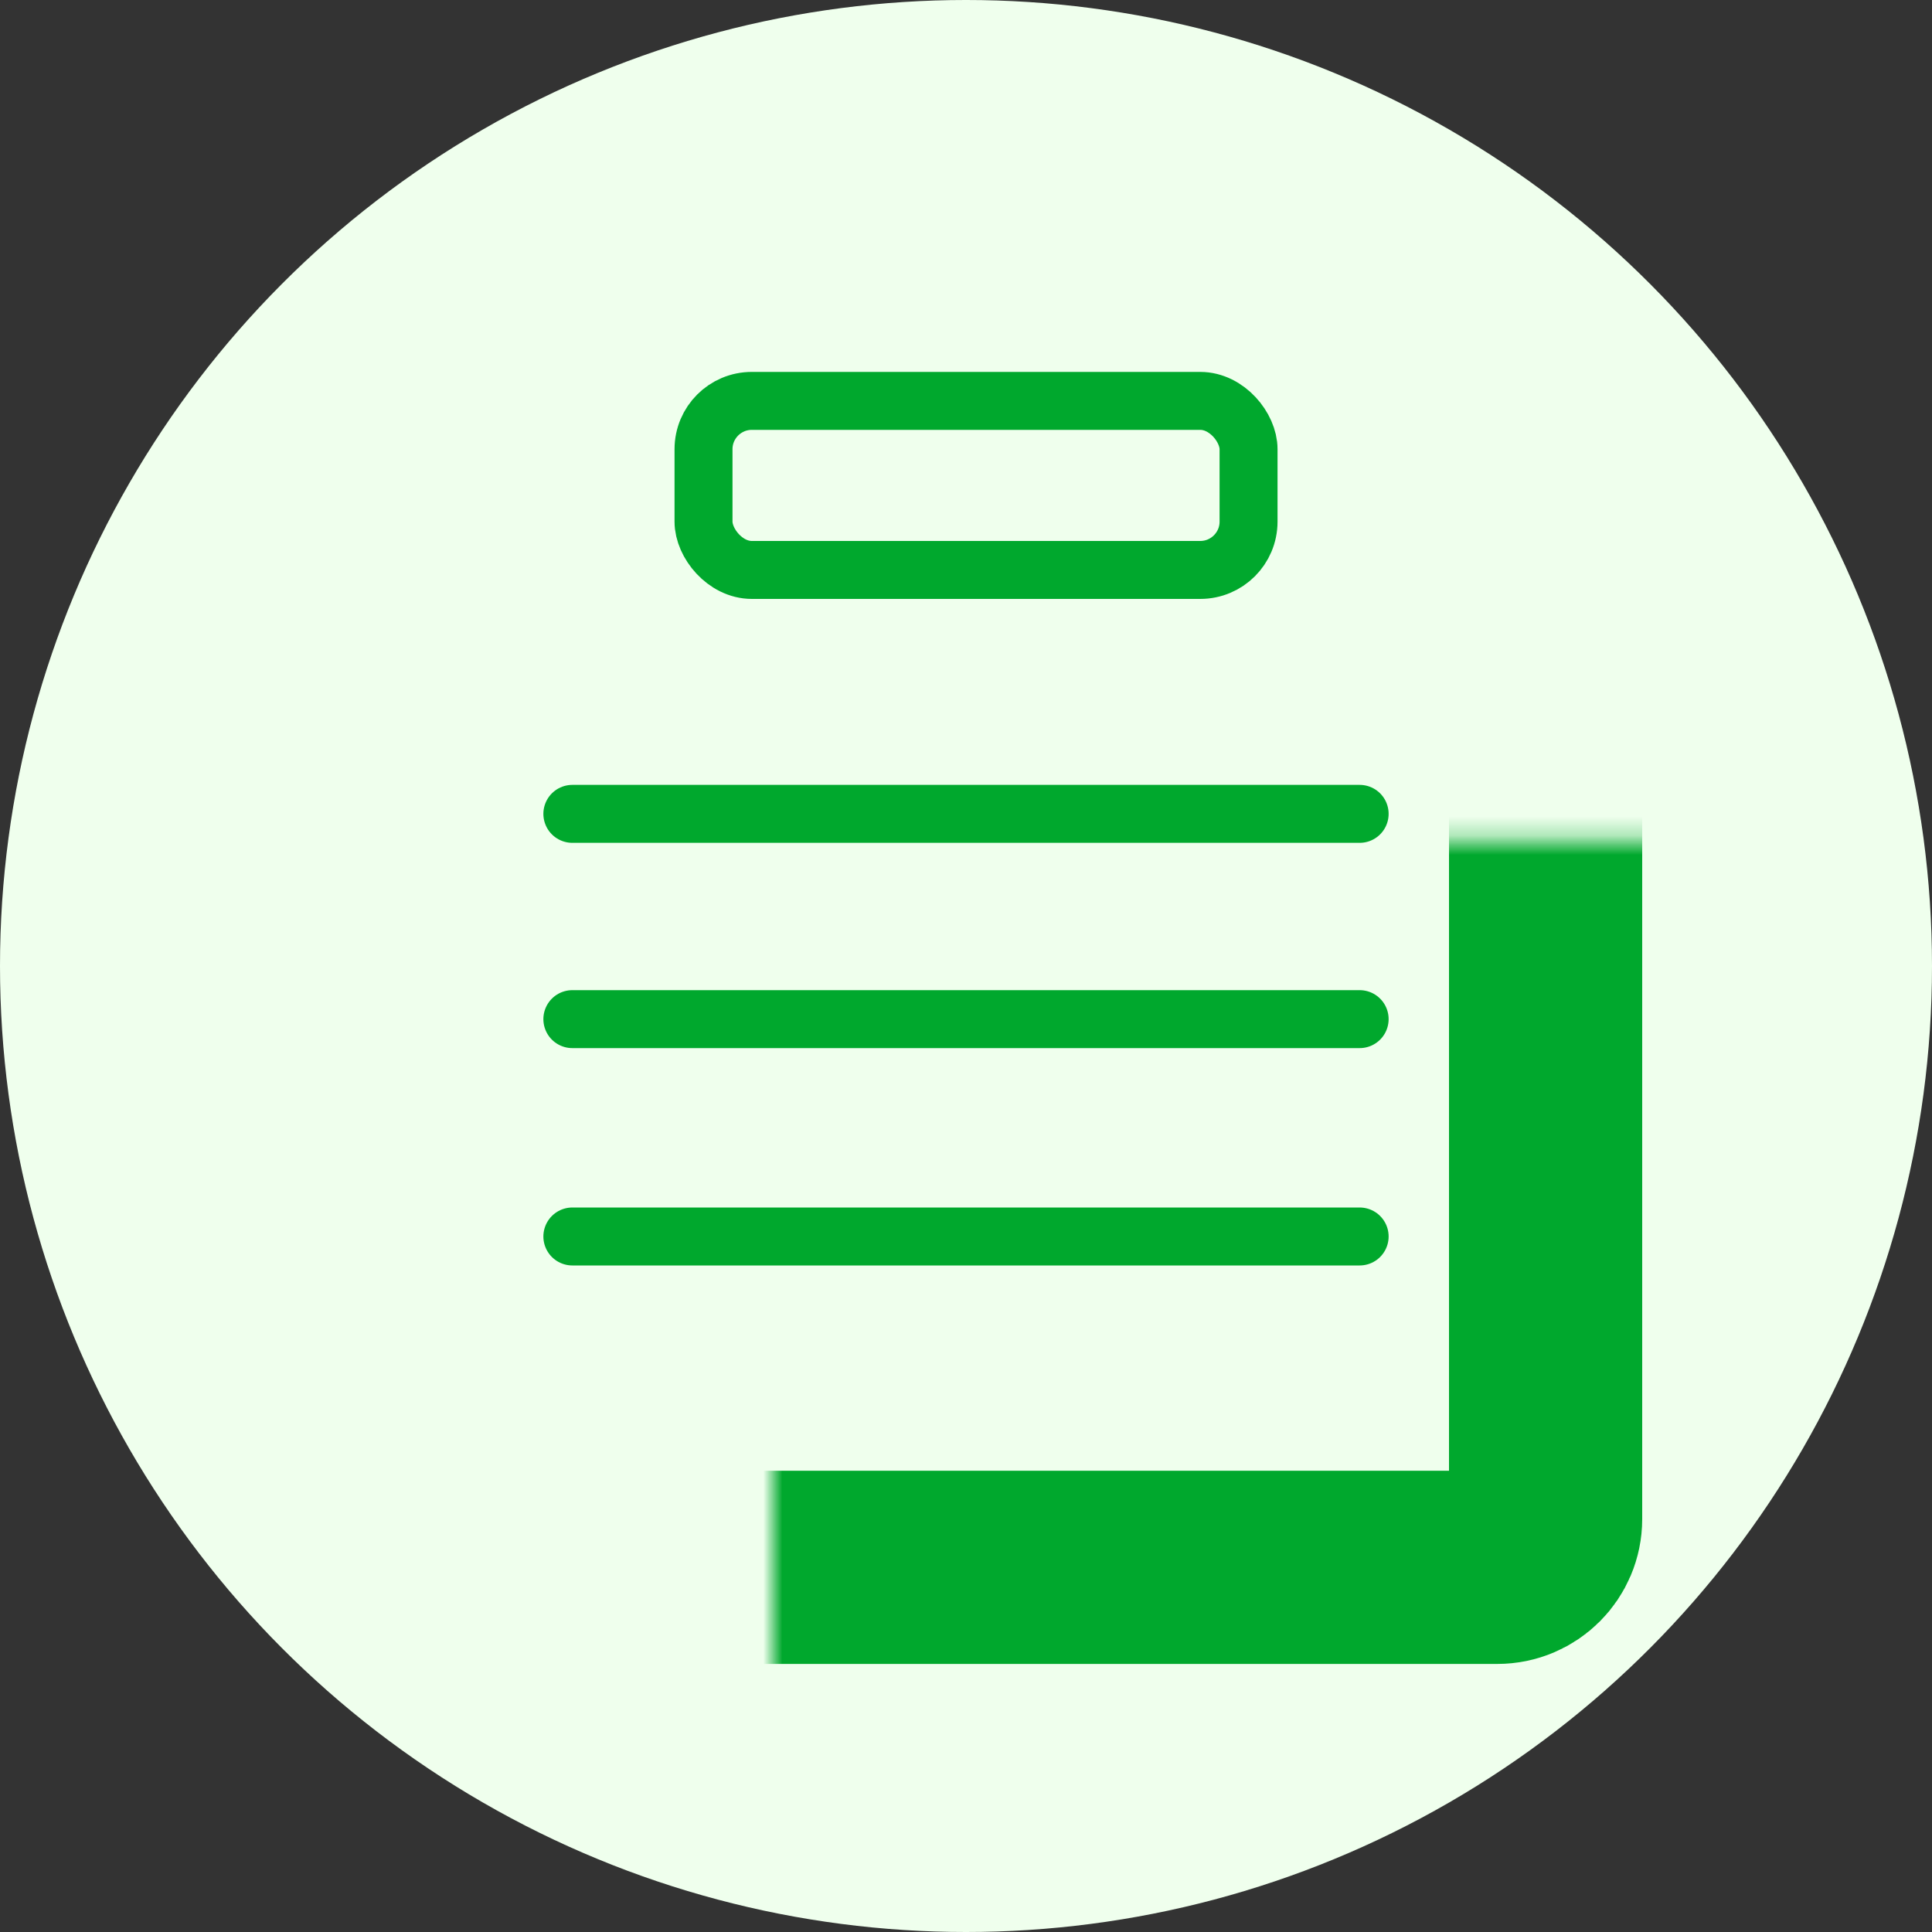 <svg width="100" height="100" viewBox="0 0 100 100" fill="none" xmlns="http://www.w3.org/2000/svg">
<rect x="0" y="0" width="100" height="100" fill="#333333" stroke="none"/>
<circle cx="50" cy="50" r="50" fill="#EFFFED"/>
<mask id="path-2-inside-1_4394_6803" fill="white">
<rect x="20" y="21.75" width="60" height="59.375" rx="2.5"/>
</mask>
<rect x="20" y="21.75" width="60" height="59.375" rx="2.5" stroke="#00A82D" stroke-width="10" mask="url(#path-2-inside-1_4394_6803)"/>
<rect x="36.414" y="20.75" width="28.211" height="8.75" rx="2.5" fill="#EFFFED" stroke="#00A82D" stroke-width="3"/>
<line x1="29.625" y1="42.125" x2="70.375" y2="42.125" stroke="#00A82D" stroke-width="3" stroke-linecap="round"/>
<line x1="29.625" y1="52.75" x2="70.375" y2="52.75" stroke="#00A82D" stroke-width="3" stroke-linecap="round"/>
<line x1="29.625" y1="64" x2="70.375" y2="64" stroke="#00A82D" stroke-width="3" stroke-linecap="round"/>
</svg>

